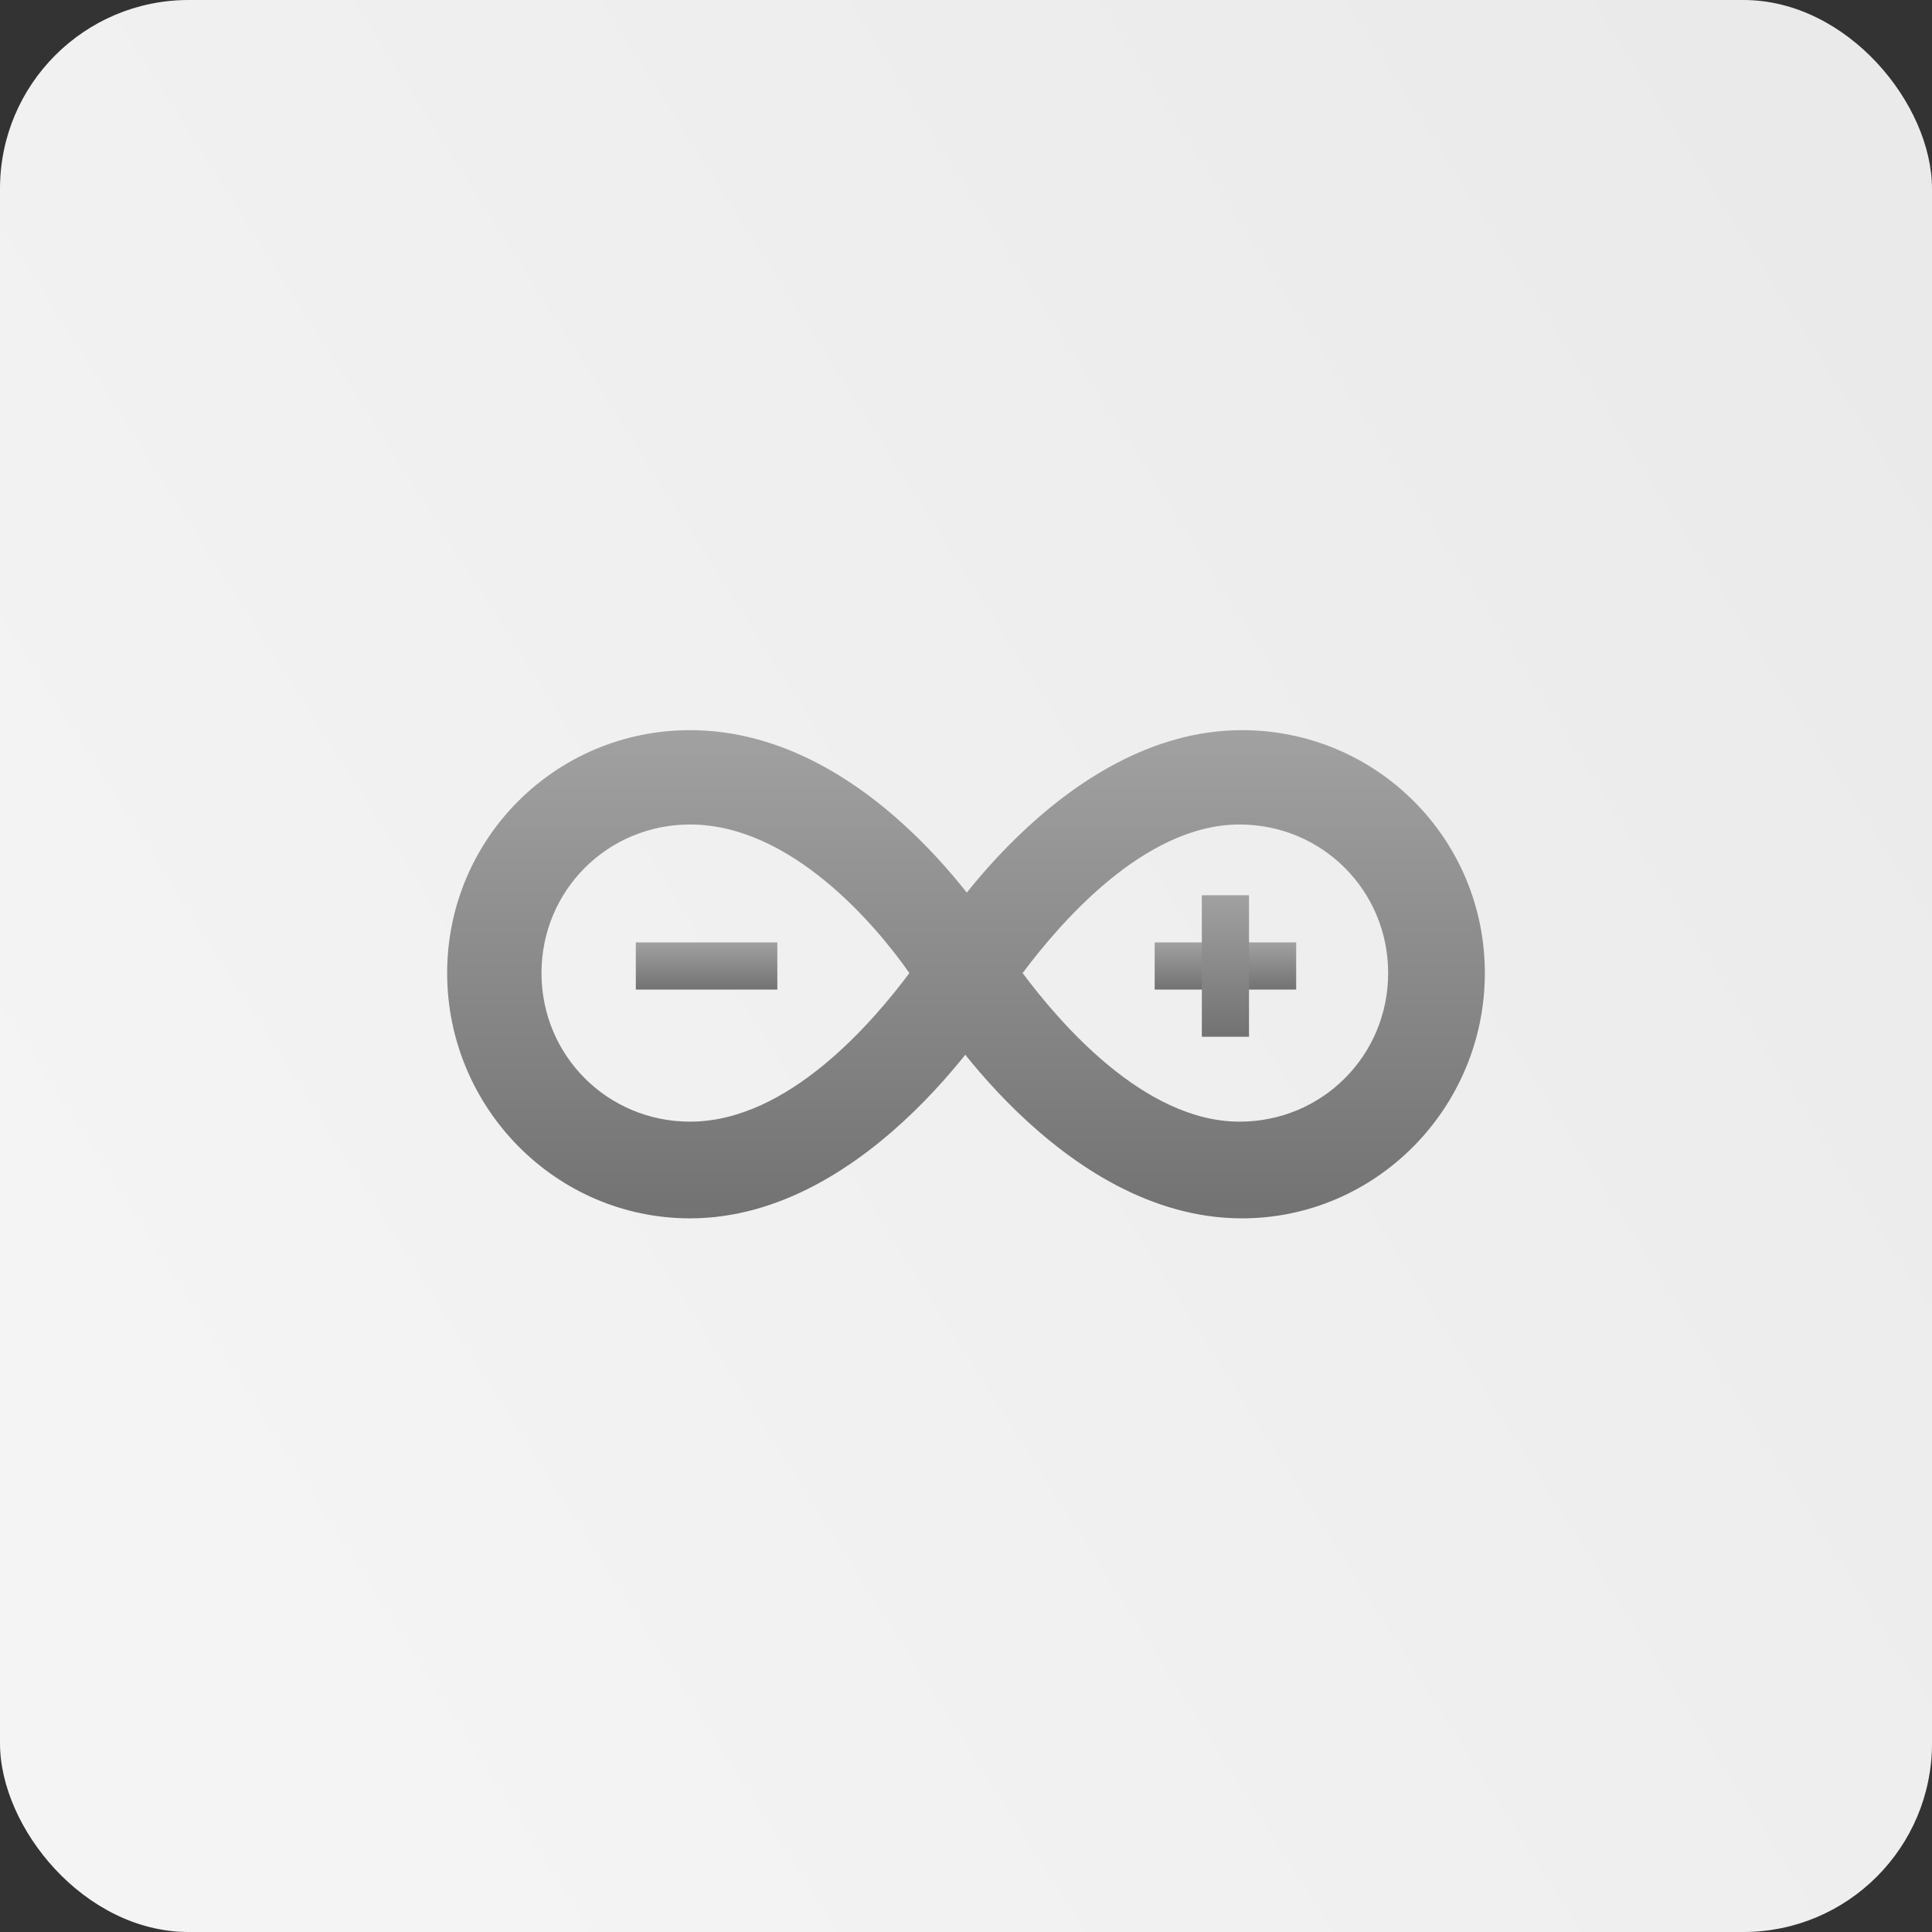 <svg width="512" height="512" viewBox="0 0 512 512" fill="none" xmlns="http://www.w3.org/2000/svg">
<rect x="0" y="0" width="512" height="512" fill="#333333" stroke="none"/>
<rect width="512" height="512" rx="50" fill="url(#paint0_linear_165_611)"/>
<path d="M329.125 322.875C281 322.875 246.625 267.25 245.375 264.75L241.625 258.5L245.375 252.25C246.625 249.125 281 193.5 329.125 193.5C364.75 193.5 393.5 222.25 393.5 257.875C393.5 293.5 364.75 322.875 329.125 322.875ZM271 257.875C280.375 270.375 302.875 297.25 328.5 297.25C350.375 297.25 367.875 279.75 367.875 257.875C367.875 236 350.375 218.5 328.5 218.5C302.875 218.5 280.375 245.375 271 257.875Z" fill="url(#paint1_linear_165_611)"/>
<path d="M182.875 322.875C147.25 322.875 118.5 293.5 118.5 257.875C118.5 222.25 147.25 193.5 182.875 193.5C232.25 193.5 265.375 249.125 266.625 251.625L270.375 257.875L266.625 264.125C265.375 266.625 231 322.875 182.875 322.875ZM182.875 218.5C161 218.5 143.5 236 143.5 257.875C143.5 279.75 161 297.25 182.875 297.25C209.125 297.25 231.625 270.375 241 257.875C232.25 245.375 209.75 218.5 182.875 218.5Z" fill="url(#paint2_linear_165_611)"/>
<path d="M168.5 249.75H206V262.25H168.5V249.75ZM306 249.75H343.5V262.25H306V249.75Z" fill="url(#paint3_linear_165_611)"/>
<path d="M318.5 237.25H331V274.75H318.5V237.25Z" fill="url(#paint4_linear_165_611)"/>
<defs>
<linearGradient id="paint0_linear_165_611" x1="497.5" y1="67" x2="29.5" y2="364.5" gradientUnits="userSpaceOnUse">
<stop stop-color="#EAEAEA"/>
<stop offset="1" stop-color="#F4F4F4"/>
</linearGradient>
<linearGradient id="paint1_linear_165_611" x1="317.562" y1="193.5" x2="317.562" y2="322.875" gradientUnits="userSpaceOnUse">
<stop stop-color="#A1A1A1"/>
<stop offset="1" stop-color="#727272"/>
</linearGradient>
<linearGradient id="paint2_linear_165_611" x1="194.437" y1="193.5" x2="194.437" y2="322.875" gradientUnits="userSpaceOnUse">
<stop stop-color="#A1A1A1"/>
<stop offset="1" stop-color="#727272"/>
</linearGradient>
<linearGradient id="paint3_linear_165_611" x1="256" y1="249.75" x2="256" y2="262.25" gradientUnits="userSpaceOnUse">
<stop stop-color="#A1A1A1"/>
<stop offset="1" stop-color="#727272"/>
</linearGradient>
<linearGradient id="paint4_linear_165_611" x1="324.75" y1="237.25" x2="324.75" y2="274.75" gradientUnits="userSpaceOnUse">
<stop stop-color="#A1A1A1"/>
<stop offset="1" stop-color="#727272"/>
</linearGradient>
</defs>
</svg>
